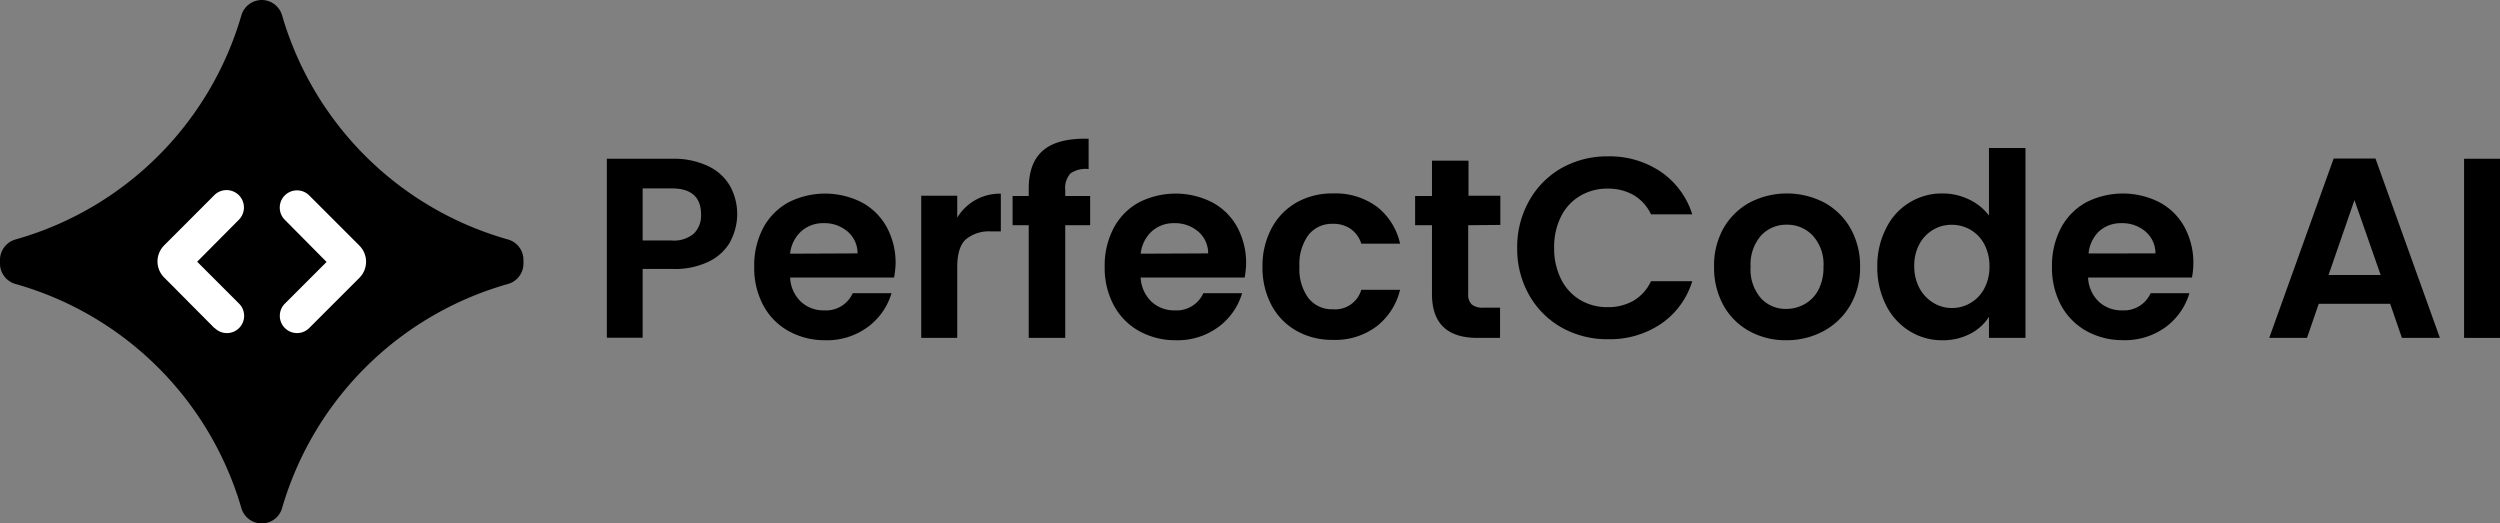 <svg xmlns="http://www.w3.org/2000/svg" viewBox="0 0 342.34 71.68"><rect x="0" y="0" width="342.34" height="71.68" fill="#808080" stroke="none"/><defs><style>.cls-1{fill:#fff;}</style></defs><g id="Layer_2" data-name="Layer 2"><g id="Layer_1-2" data-name="Layer 1"><path d="M71.68,36.1v-.52a2.9,2.9,0,0,0-2.13-2.79A44.91,44.91,0,0,1,38.63,2.11,2.91,2.91,0,0,0,35.84,0h0a2.92,2.92,0,0,0-2.79,2.11A44.89,44.89,0,0,1,2.13,32.79,2.91,2.91,0,0,0,0,35.58v.52a2.91,2.91,0,0,0,2.13,2.79A44.91,44.91,0,0,1,33.05,69.57a2.91,2.91,0,0,0,2.79,2.11h0a2.9,2.9,0,0,0,2.79-2.11A44.93,44.93,0,0,1,69.55,38.89,2.9,2.9,0,0,0,71.68,36.1Z"/><path class="cls-1" d="M40.65,45.61a2.36,2.36,0,0,1-1.67-4l5.74-5.74L39,30.1a2.36,2.36,0,1,1,3.34-3.34l6.88,6.88a3.12,3.12,0,0,1,0,4.4l-6.88,6.88A2.35,2.35,0,0,1,40.65,45.61ZM45.86,37Z"/><path class="cls-1" d="M29.36,44.92,22.48,38a3.11,3.11,0,0,1,0-4.4l6.87-6.88A2.36,2.36,0,1,1,32.7,30.1L27,35.84l5.74,5.74a2.36,2.36,0,0,1-3.34,3.34Zm-3.54-8h0Z"/><path d="M100.06,33a6.79,6.79,0,0,1-2.92,2.78,10.63,10.63,0,0,1-5,1.05H88v9.42H83.1V21.74h9a10.84,10.84,0,0,1,4.85,1,6.8,6.8,0,0,1,3,2.7,7.95,7.95,0,0,1,.07,7.59ZM95,32a3.45,3.45,0,0,0,1-2.62q0-3.58-4-3.58H88v7.13h3.9A4.29,4.29,0,0,0,95,32Z"/><path d="M122.43,38H108.2a4.81,4.81,0,0,0,1.47,3.31,4.53,4.53,0,0,0,3.2,1.19,4,4,0,0,0,3.9-2.35h5.31a8.86,8.86,0,0,1-3.24,4.62A9.38,9.38,0,0,1,113,46.59a10.19,10.19,0,0,1-5-1.25,8.76,8.76,0,0,1-3.48-3.53,10.83,10.83,0,0,1-1.24-5.27,11,11,0,0,1,1.22-5.31,8.64,8.64,0,0,1,3.45-3.51,11.08,11.08,0,0,1,10.07,0,8.49,8.49,0,0,1,3.41,3.39,10.28,10.28,0,0,1,1.21,5A12,12,0,0,1,122.43,38Zm-5-3.3a3.9,3.9,0,0,0-1.37-3,4.85,4.85,0,0,0-3.26-1.14,4.47,4.47,0,0,0-3.08,1.11,4.86,4.86,0,0,0-1.53,3.07Z"/><path d="M133.55,27.4a6.87,6.87,0,0,1,3.5-.88v5.17h-1.3a5,5,0,0,0-3.5,1.09c-.78.72-1.17,2-1.17,3.79v9.7h-4.93V26.8h4.93v3A6.9,6.9,0,0,1,133.55,27.4Z"/><path d="M149.28,30.84h-3.41V46.27h-5V30.84h-2.21v-4h2.21v-1q0-3.59,2-5.27T149.07,19v4.15a3.66,3.66,0,0,0-2.49.6,3,3,0,0,0-.71,2.28v.81h3.41Z"/><path d="M170.44,38H156.2a4.86,4.86,0,0,0,1.48,3.31,4.53,4.53,0,0,0,3.2,1.19,4,4,0,0,0,3.9-2.35h5.31a8.86,8.86,0,0,1-3.24,4.62A9.41,9.41,0,0,1,161,46.59a10.18,10.18,0,0,1-5-1.25,8.76,8.76,0,0,1-3.48-3.53,10.83,10.83,0,0,1-1.25-5.27,11,11,0,0,1,1.23-5.31,8.58,8.58,0,0,1,3.45-3.51,11.08,11.08,0,0,1,10.07,0,8.49,8.49,0,0,1,3.41,3.39,10.39,10.39,0,0,1,1.21,5A12,12,0,0,1,170.44,38Zm-5-3.3a3.9,3.9,0,0,0-1.37-3,4.86,4.86,0,0,0-3.27-1.14,4.46,4.46,0,0,0-3.07,1.11,4.86,4.86,0,0,0-1.53,3.07Z"/><path d="M174.13,31.25a8.82,8.82,0,0,1,3.41-3.52,9.85,9.85,0,0,1,5-1.24,9.57,9.57,0,0,1,6,1.81,8.8,8.8,0,0,1,3.18,5.07h-5.31a3.85,3.85,0,0,0-1.42-2,4.13,4.13,0,0,0-2.48-.72,4.07,4.07,0,0,0-3.34,1.53,6.76,6.76,0,0,0-1.23,4.34,6.69,6.69,0,0,0,1.23,4.3,4.07,4.07,0,0,0,3.34,1.53,3.72,3.72,0,0,0,3.9-2.67h5.31a9,9,0,0,1-3.2,5,9.41,9.41,0,0,1-6,1.86,9.86,9.86,0,0,1-5-1.25,8.73,8.73,0,0,1-3.41-3.51,10.93,10.93,0,0,1-1.23-5.29A10.91,10.91,0,0,1,174.13,31.25Z"/><path d="M201.05,30.84v9.42a1.87,1.87,0,0,0,.48,1.43,2.31,2.31,0,0,0,1.59.44h2.29v4.14h-3.09q-6.23,0-6.23-6V30.84h-2.31v-4h2.31V22h5V26.8h4.36v4Z"/><path d="M209.4,27.49A11.68,11.68,0,0,1,213.86,23a12.74,12.74,0,0,1,6.35-1.59,12.5,12.5,0,0,1,7.2,2.1,11.07,11.07,0,0,1,4.32,5.84h-5.65a6,6,0,0,0-2.38-2.64,7,7,0,0,0-3.53-.88,7.23,7.23,0,0,0-3.81,1,6.76,6.76,0,0,0-2.6,2.82,9.23,9.23,0,0,0-.94,4.29,9.23,9.23,0,0,0,.94,4.27,6.78,6.78,0,0,0,2.6,2.85,7.22,7.22,0,0,0,3.81,1,6.91,6.91,0,0,0,3.53-.89,6.07,6.07,0,0,0,2.38-2.66h5.65a10.93,10.93,0,0,1-4.3,5.85,12.49,12.49,0,0,1-7.22,2.09,12.74,12.74,0,0,1-6.35-1.59,11.7,11.7,0,0,1-4.46-4.45A12.75,12.75,0,0,1,207.76,34,12.84,12.84,0,0,1,209.4,27.49Z"/><path d="M239.54,45.34A9,9,0,0,1,236,41.81a10.63,10.63,0,0,1-1.28-5.27A10.34,10.34,0,0,1,236,31.27a9.21,9.21,0,0,1,3.6-3.54,11.09,11.09,0,0,1,10.19,0,9.17,9.17,0,0,1,3.61,3.54,10.43,10.43,0,0,1,1.31,5.27,10.16,10.16,0,0,1-1.35,5.27,9.38,9.38,0,0,1-3.65,3.53,10.69,10.69,0,0,1-5.15,1.25A10.26,10.26,0,0,1,239.54,45.34Zm7.57-3.69A4.72,4.72,0,0,0,249,39.7a6.56,6.56,0,0,0,.7-3.16,5.82,5.82,0,0,0-1.46-4.27,4.77,4.77,0,0,0-3.56-1.5,4.68,4.68,0,0,0-3.54,1.5,6,6,0,0,0-1.42,4.27,6,6,0,0,0,1.39,4.27,4.58,4.58,0,0,0,3.5,1.49A5.05,5.05,0,0,0,247.11,41.65Z"/><path d="M258.29,31.23A8.48,8.48,0,0,1,266,26.49a8.3,8.3,0,0,1,3.62.82,7.34,7.34,0,0,1,2.74,2.2V20.27h5v26h-5V43.39a6.66,6.66,0,0,1-2.57,2.32,8,8,0,0,1-3.83.88,8.32,8.32,0,0,1-4.5-1.27,8.74,8.74,0,0,1-3.21-3.56,11.42,11.42,0,0,1-1.18-5.29A11.21,11.21,0,0,1,258.29,31.23Zm13.44,2.23a5,5,0,0,0-1.9-2,5.14,5.14,0,0,0-2.56-.68,4.91,4.91,0,0,0-2.53.67,5,5,0,0,0-1.89,1.95,6.1,6.1,0,0,0-.72,3,6.3,6.3,0,0,0,.72,3.07,5.23,5.23,0,0,0,1.9,2,4.85,4.85,0,0,0,2.52.71,5,5,0,0,0,2.56-.69,4.94,4.94,0,0,0,1.9-2,6.27,6.27,0,0,0,.7-3.07A6.31,6.31,0,0,0,271.73,33.46Z"/><path d="M300.16,38H285.93a4.89,4.89,0,0,0,1.47,3.31,4.55,4.55,0,0,0,3.2,1.19,4,4,0,0,0,3.9-2.35h5.31a8.89,8.89,0,0,1-3.23,4.62,9.43,9.43,0,0,1-5.87,1.81,10.19,10.19,0,0,1-5-1.25,8.89,8.89,0,0,1-3.48-3.53,10.83,10.83,0,0,1-1.24-5.27,11,11,0,0,1,1.23-5.31,8.62,8.62,0,0,1,3.44-3.51,11.08,11.08,0,0,1,10.07,0,8.43,8.43,0,0,1,3.41,3.39,10.28,10.28,0,0,1,1.21,5A10.87,10.87,0,0,1,300.16,38Zm-5-3.3a3.93,3.93,0,0,0-1.37-3,4.86,4.86,0,0,0-3.27-1.14,4.47,4.47,0,0,0-3.08,1.11A4.86,4.86,0,0,0,286,34.71Z"/><path d="M327.3,41.6h-9.78l-1.61,4.67h-5.17l8.82-24.56h5.73l8.82,24.56h-5.2ZM326,37.66,322.41,27.4l-3.55,10.26Z"/><path d="M342.34,21.74V46.27h-4.92V21.74Z"/></g></g></svg>